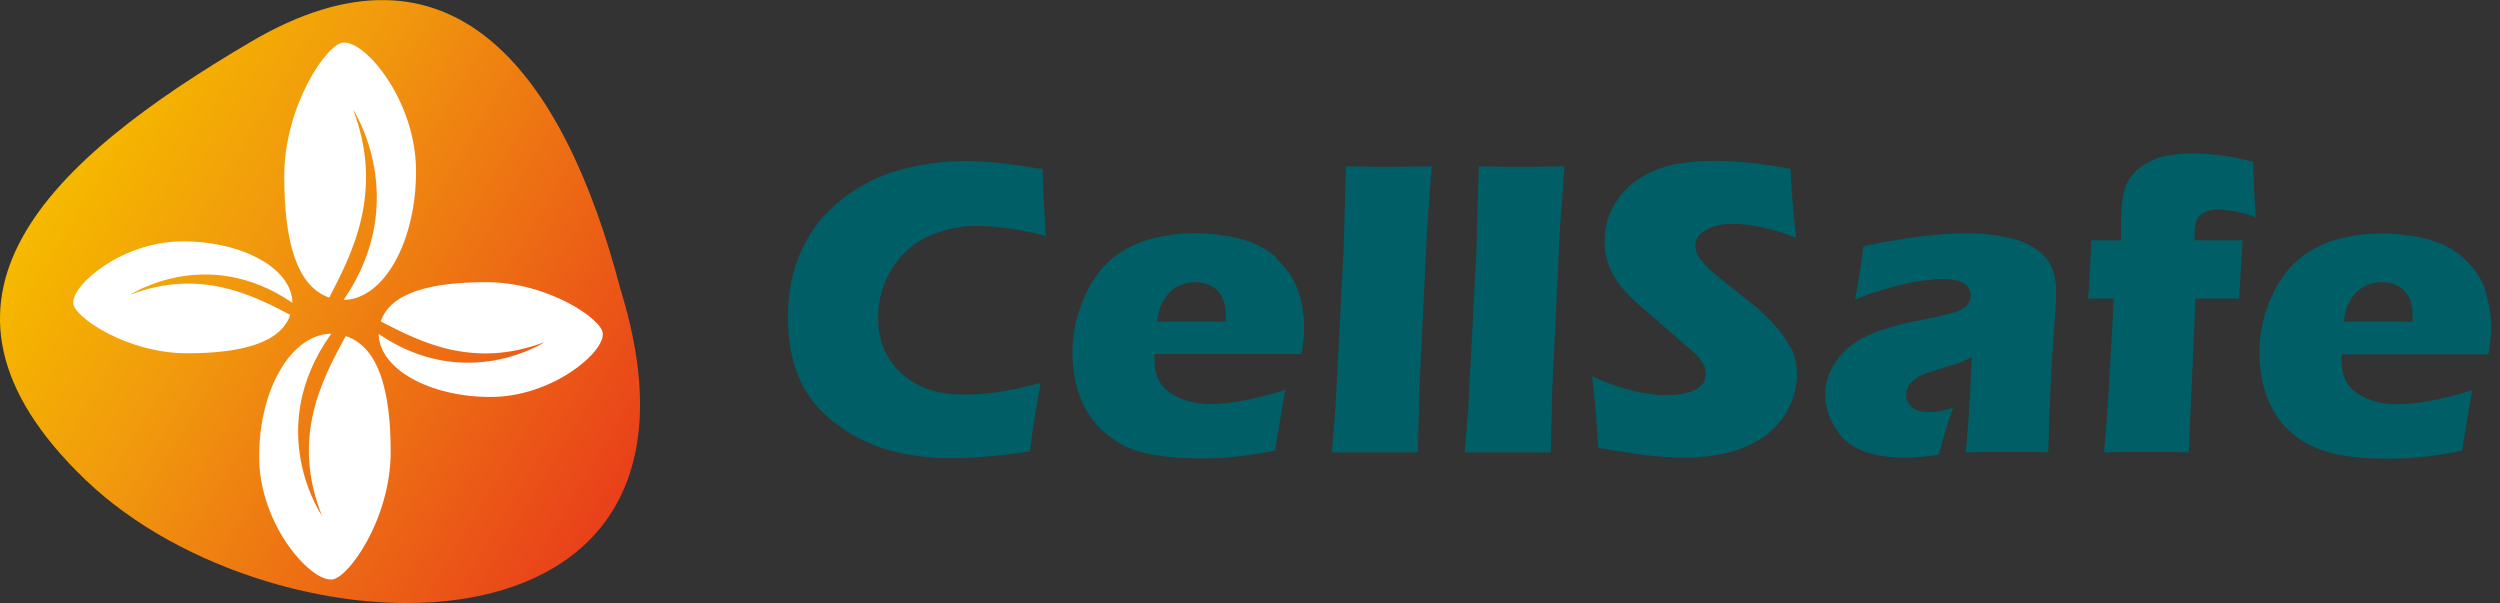 <svg width="199" height="48" viewBox="0 0 199 48" fill="none" xmlns="http://www.w3.org/2000/svg">
<rect x="0" y="0" width="199" height="48" fill="#333333" stroke="none"/>
<g clip-path="url(#clip0_7_6977)">
<path d="M49.395 23.042C44.857 5.682 35.927 -6.057 19.962 3.33C4.017 12.718 -8.201 23.833 6.827 38.217C21.856 52.621 58.949 53.87 49.395 23.042Z" fill="url(#paint0_linear_7_6977)"/>
<path d="M27.33 3.393C26.081 3.393 22.626 8.368 22.626 14.03C22.626 19.025 23.542 22.772 26.206 23.688C28.08 20.087 30.577 15.216 28.1 8.701C28.1 8.701 32.825 15.903 27.351 23.875C30.536 23.834 33.117 19.275 33.117 13.634C33.117 7.993 29.058 3.226 27.33 3.393Z" fill="white"/>
<path d="M26.394 46.127C27.643 46.127 31.098 41.381 31.098 35.969C31.098 31.202 30.182 27.622 27.518 26.748C25.644 30.182 23.147 34.824 25.624 41.048C25.624 41.048 20.898 34.179 26.373 26.561C23.188 26.602 20.628 30.953 20.628 36.344C20.628 41.735 24.687 46.273 26.415 46.127H26.394Z" fill="white"/>
<path d="M47.979 26.54C47.979 25.457 43.65 22.46 38.717 22.46C34.366 22.46 31.098 23.251 30.307 25.582C33.429 27.206 37.676 29.391 43.358 27.227C43.358 27.227 37.093 31.327 30.141 26.581C30.182 29.35 34.158 31.598 39.05 31.598C43.941 31.598 48.104 28.059 47.979 26.561V26.54Z" fill="white"/>
<path d="M5.829 24.124C5.829 25.186 10.075 28.121 14.883 28.121C19.13 28.121 22.335 27.33 23.105 25.061C20.045 23.458 15.903 21.356 10.366 23.458C10.366 23.458 16.486 19.441 23.272 24.104C23.251 21.398 19.358 19.212 14.55 19.212C9.742 19.212 5.704 22.667 5.829 24.145V24.124Z" fill="white"/>
<path d="M117.71 13.259L117.523 19.962L116.878 32.43L116.586 36.01H120.208C121.166 36.01 122.248 36.01 123.435 36.01L123.56 30.973L124.163 18.359L124.538 13.238C123.31 13.259 122.186 13.28 121.187 13.28C120.416 13.28 119.251 13.28 117.69 13.238L117.71 13.259Z" fill="#005E66"/>
<path d="M107.136 13.259L106.949 19.962L106.304 32.43L106.012 36.01H109.634C110.592 36.01 111.674 36.01 112.86 36.01L112.985 30.973L113.589 18.359L113.964 13.238C112.736 13.259 111.612 13.28 110.612 13.28C109.842 13.28 108.677 13.28 107.115 13.238L107.136 13.259Z" fill="#005E66"/>
<path d="M176.597 16.694C177.471 16.694 178.47 16.902 179.573 17.298C179.469 16.132 179.386 14.654 179.365 12.885C178.324 12.614 177.429 12.427 176.68 12.344C175.972 12.26 175.327 12.219 174.703 12.219H174.474C173.808 12.219 173.162 12.281 172.538 12.385C171.893 12.489 171.31 12.718 170.789 13.03C170.269 13.343 169.873 13.717 169.582 14.113C169.291 14.529 169.103 15.008 168.999 15.591C168.895 16.174 168.833 16.965 168.833 17.985C168.833 18.318 168.833 18.692 168.833 19.129H166.46C166.46 19.629 166.418 20.441 166.356 21.565C166.293 22.689 166.252 23.417 166.21 23.771H168.25C167.958 29.808 167.688 33.887 167.48 36.011C168.749 35.99 169.853 35.969 170.81 35.969C171.768 35.969 172.892 35.969 174.224 36.011L174.765 23.771H178.241C178.324 21.96 178.429 20.42 178.512 19.129H174.682V18.63C174.682 17.881 174.827 17.381 175.181 17.09C175.514 16.819 175.993 16.673 176.597 16.673V16.694Z" fill="#005E66"/>
<path d="M73.79 18.88C74.997 18.276 76.35 17.985 77.849 17.985C78.536 17.985 79.285 18.047 80.097 18.151C80.909 18.255 81.95 18.463 83.261 18.775L83.136 16.881C83.094 16.153 83.053 15.466 83.032 14.862L82.99 13.467C80.576 13.051 78.536 12.822 76.891 12.822C75.101 12.822 73.374 13.051 71.688 13.509C70.002 13.967 68.461 14.737 67.067 15.82C65.672 16.902 64.59 18.234 63.84 19.837C63.091 21.44 62.716 23.251 62.716 25.27C62.716 26.997 62.987 28.559 63.549 29.932C64.111 31.327 65.027 32.534 66.317 33.554C67.608 34.574 69.044 35.324 70.585 35.782C72.125 36.239 73.811 36.468 75.622 36.468H75.705C77.558 36.468 79.639 36.281 81.991 35.927C82.054 35.282 82.179 34.387 82.366 33.2C82.553 32.035 82.72 31.119 82.845 30.474C81.45 30.848 80.284 31.098 79.348 31.223C78.411 31.348 77.558 31.41 76.767 31.41C75.33 31.41 74.102 31.16 73.124 30.661C72.146 30.161 71.355 29.474 70.772 28.559C70.189 27.643 69.898 26.56 69.898 25.291C69.898 23.896 70.251 22.626 70.938 21.481C71.625 20.337 72.562 19.462 73.769 18.859L73.79 18.88Z" fill="#005E66"/>
<path d="M101.641 20.545C100.85 19.816 99.871 19.296 98.706 19.005C97.561 18.713 96.354 18.567 95.084 18.567C93.814 18.567 92.669 18.734 91.504 19.046C90.338 19.379 89.297 19.92 88.402 20.691C87.507 21.461 86.779 22.522 86.217 23.875C85.655 25.228 85.363 26.623 85.363 28.059C85.363 29.079 85.509 30.057 85.78 31.015C86.071 31.972 86.487 32.805 87.028 33.492C87.57 34.179 88.257 34.762 89.048 35.24C89.839 35.719 90.817 36.031 91.92 36.219C93.023 36.406 94.21 36.489 95.521 36.489H95.667C96.541 36.489 97.394 36.448 98.248 36.364C99.122 36.281 100.205 36.115 101.495 35.865C101.911 33.305 102.182 31.702 102.328 31.036C100.954 31.452 99.788 31.743 98.852 31.91C97.915 32.077 97.082 32.16 96.333 32.16C95.105 32.16 94.043 31.868 93.19 31.306C92.336 30.744 91.899 29.87 91.899 28.663C91.899 28.517 91.899 28.351 91.899 28.184H103.597C103.743 27.393 103.806 26.685 103.806 26.04C103.806 24.979 103.639 23.979 103.306 23.064C102.973 22.148 102.39 21.315 101.599 20.587L101.641 20.545ZM97.582 25.603H92.087C92.17 25.166 92.253 24.812 92.316 24.562C92.399 24.312 92.524 24.063 92.69 23.792C92.857 23.521 93.065 23.292 93.315 23.084C93.564 22.876 93.835 22.73 94.147 22.626C94.46 22.522 94.772 22.46 95.105 22.46C95.584 22.46 96.021 22.564 96.395 22.751C96.77 22.939 97.082 23.251 97.27 23.646C97.478 24.063 97.582 24.541 97.582 25.124C97.582 25.249 97.582 25.416 97.582 25.603Z" fill="#005E66"/>
<path d="M142.522 27.685C142.355 27.352 142.126 26.977 141.835 26.581C141.544 26.186 141.169 25.77 140.773 25.353C140.357 24.937 139.982 24.583 139.629 24.313L138.421 23.355C137.568 22.689 136.943 22.189 136.527 21.836C136.132 21.503 135.799 21.19 135.57 20.899C135.32 20.608 135.153 20.378 135.07 20.149C134.987 19.941 134.945 19.712 134.945 19.504C134.945 19.026 135.237 18.63 135.799 18.297C136.381 17.964 137.089 17.818 137.963 17.818C138.567 17.818 139.296 17.901 140.149 18.068C141.002 18.235 141.939 18.526 142.959 18.921C142.793 17.319 142.688 16.195 142.647 15.549C142.605 14.904 142.564 14.196 142.522 13.447C140.316 13.01 138.255 12.802 136.381 12.802C135.424 12.802 134.487 12.885 133.592 13.031C132.697 13.176 131.844 13.468 131.053 13.884C130.262 14.3 129.637 14.779 129.159 15.362C128.68 15.924 128.326 16.528 128.076 17.194C127.847 17.839 127.722 18.505 127.722 19.192C127.722 19.754 127.806 20.295 127.951 20.795C128.097 21.294 128.347 21.794 128.659 22.294C128.992 22.793 129.45 23.314 130.033 23.875C130.324 24.146 130.824 24.604 131.573 25.229L134.716 27.955C135.008 28.205 135.237 28.455 135.382 28.663C135.528 28.871 135.653 29.079 135.695 29.246C135.757 29.412 135.778 29.6 135.778 29.787C135.778 30.349 135.486 30.765 134.924 31.036C134.342 31.327 133.571 31.452 132.614 31.452C131.885 31.452 131.011 31.348 130.054 31.119C129.075 30.911 127.972 30.515 126.723 29.953C126.91 31.369 127.077 33.284 127.223 35.636C129.97 36.157 132.239 36.427 134.05 36.427H134.113C135.257 36.427 136.361 36.302 137.381 36.073C138.421 35.844 139.4 35.428 140.274 34.845C141.148 34.262 141.835 33.513 142.314 32.618C142.793 31.702 143.042 30.765 143.042 29.766C143.042 29.371 143.001 29.017 142.917 28.663C142.834 28.33 142.73 27.997 142.564 27.664L142.522 27.685Z" fill="#005E66"/>
<path d="M160.194 19.005C159.112 18.713 157.905 18.567 156.593 18.567C154.283 18.567 151.535 18.921 148.33 19.608C148.205 20.503 148.121 21.148 148.059 21.565C147.996 21.981 147.872 22.751 147.663 23.834C150.474 22.751 152.846 22.21 154.761 22.21C155.448 22.21 155.969 22.335 156.323 22.543C156.676 22.772 156.864 23.105 156.864 23.521C156.864 23.667 156.843 23.834 156.781 23.959C156.718 24.104 156.635 24.229 156.51 24.354C156.385 24.479 156.219 24.583 156.01 24.687C155.802 24.791 155.469 24.895 154.97 25.02C154.491 25.145 153.95 25.27 153.367 25.374C151.972 25.645 150.827 25.915 149.932 26.227C149.016 26.519 148.309 26.852 147.788 27.185C147.268 27.518 146.81 27.934 146.415 28.413C146.019 28.892 145.748 29.37 145.561 29.891C145.374 30.39 145.291 30.911 145.291 31.431C145.291 32.285 145.54 33.138 146.04 33.992C146.539 34.845 147.247 35.469 148.163 35.844C149.058 36.219 150.182 36.406 151.535 36.427H151.639C152.493 36.427 153.367 36.344 154.324 36.198C154.761 34.553 155.157 33.305 155.469 32.451C155.011 32.597 154.637 32.701 154.366 32.743C154.095 32.784 153.846 32.805 153.617 32.805C152.971 32.805 152.493 32.68 152.18 32.41C151.889 32.139 151.722 31.827 151.722 31.431C151.722 31.181 151.785 30.973 151.889 30.765C151.993 30.557 152.18 30.37 152.43 30.182C152.68 29.995 152.971 29.828 153.304 29.724C153.637 29.599 154.116 29.454 154.72 29.266C155.323 29.079 155.74 28.954 155.969 28.871C156.219 28.788 156.531 28.642 156.968 28.434C156.781 32.264 156.614 34.782 156.468 36.011C157.655 35.99 158.758 35.969 159.799 35.969C160.84 35.969 161.964 35.969 163.046 36.011C163.129 32.472 163.254 29.62 163.421 27.435C163.587 25.249 163.67 23.855 163.67 23.23C163.67 22.002 163.358 21.065 162.755 20.42C162.151 19.775 161.297 19.296 160.194 18.984V19.005Z" fill="#005E66"/>
<path d="M197.828 23.042C197.495 22.127 196.912 21.294 196.121 20.565C195.33 19.837 194.352 19.316 193.186 19.025C192.041 18.734 190.834 18.588 189.564 18.588C188.295 18.588 187.15 18.754 185.984 19.067C184.819 19.4 183.778 19.941 182.883 20.711C181.988 21.481 181.259 22.543 180.697 23.896C180.135 25.249 179.844 26.643 179.844 28.08C179.844 29.1 179.989 30.078 180.26 31.035C180.551 31.993 180.968 32.825 181.509 33.512C182.05 34.199 182.737 34.782 183.528 35.261C184.34 35.719 185.297 36.052 186.401 36.239C187.504 36.427 188.69 36.51 190.002 36.51H190.147C191.022 36.51 191.875 36.468 192.728 36.385C193.603 36.302 194.685 36.135 195.976 35.885C196.392 33.325 196.662 31.722 196.808 31.056C195.434 31.473 194.269 31.764 193.332 31.93C192.395 32.097 191.563 32.18 190.813 32.18C189.585 32.18 188.545 31.889 187.67 31.327C186.817 30.765 186.38 29.891 186.38 28.683C186.38 28.538 186.38 28.371 186.38 28.204H198.078C198.224 27.414 198.286 26.727 198.286 26.102V26.019C198.286 24.978 198.12 24 197.787 23.084L197.828 23.042ZM192.062 25.603H186.546C186.63 25.166 186.692 24.812 186.775 24.562C186.858 24.312 186.983 24.062 187.15 23.792C187.316 23.521 187.525 23.292 187.774 23.084C188.024 22.876 188.295 22.73 188.607 22.626C188.919 22.522 189.231 22.459 189.564 22.459C190.043 22.459 190.48 22.564 190.855 22.751C191.23 22.938 191.542 23.25 191.729 23.646C191.937 24.062 192.041 24.541 192.041 25.124C192.041 25.249 192.041 25.415 192.041 25.603H192.062Z" fill="#005E66"/>
</g>
<defs>
<linearGradient id="paint0_linear_7_6977" x1="0.666" y1="7.66" x2="61.676" y2="44.316" gradientUnits="userSpaceOnUse">
<stop stop-color="#F7C800"/>
<stop offset="0.14" stop-color="#F5B300"/>
<stop offset="0.31" stop-color="#F19B0D"/>
<stop offset="1" stop-color="#E61F1F"/>
</linearGradient>
<clipPath id="clip0_7_6977">
<rect width="198.349" height="48" fill="white"/>
</clipPath>
</defs>
</svg>
